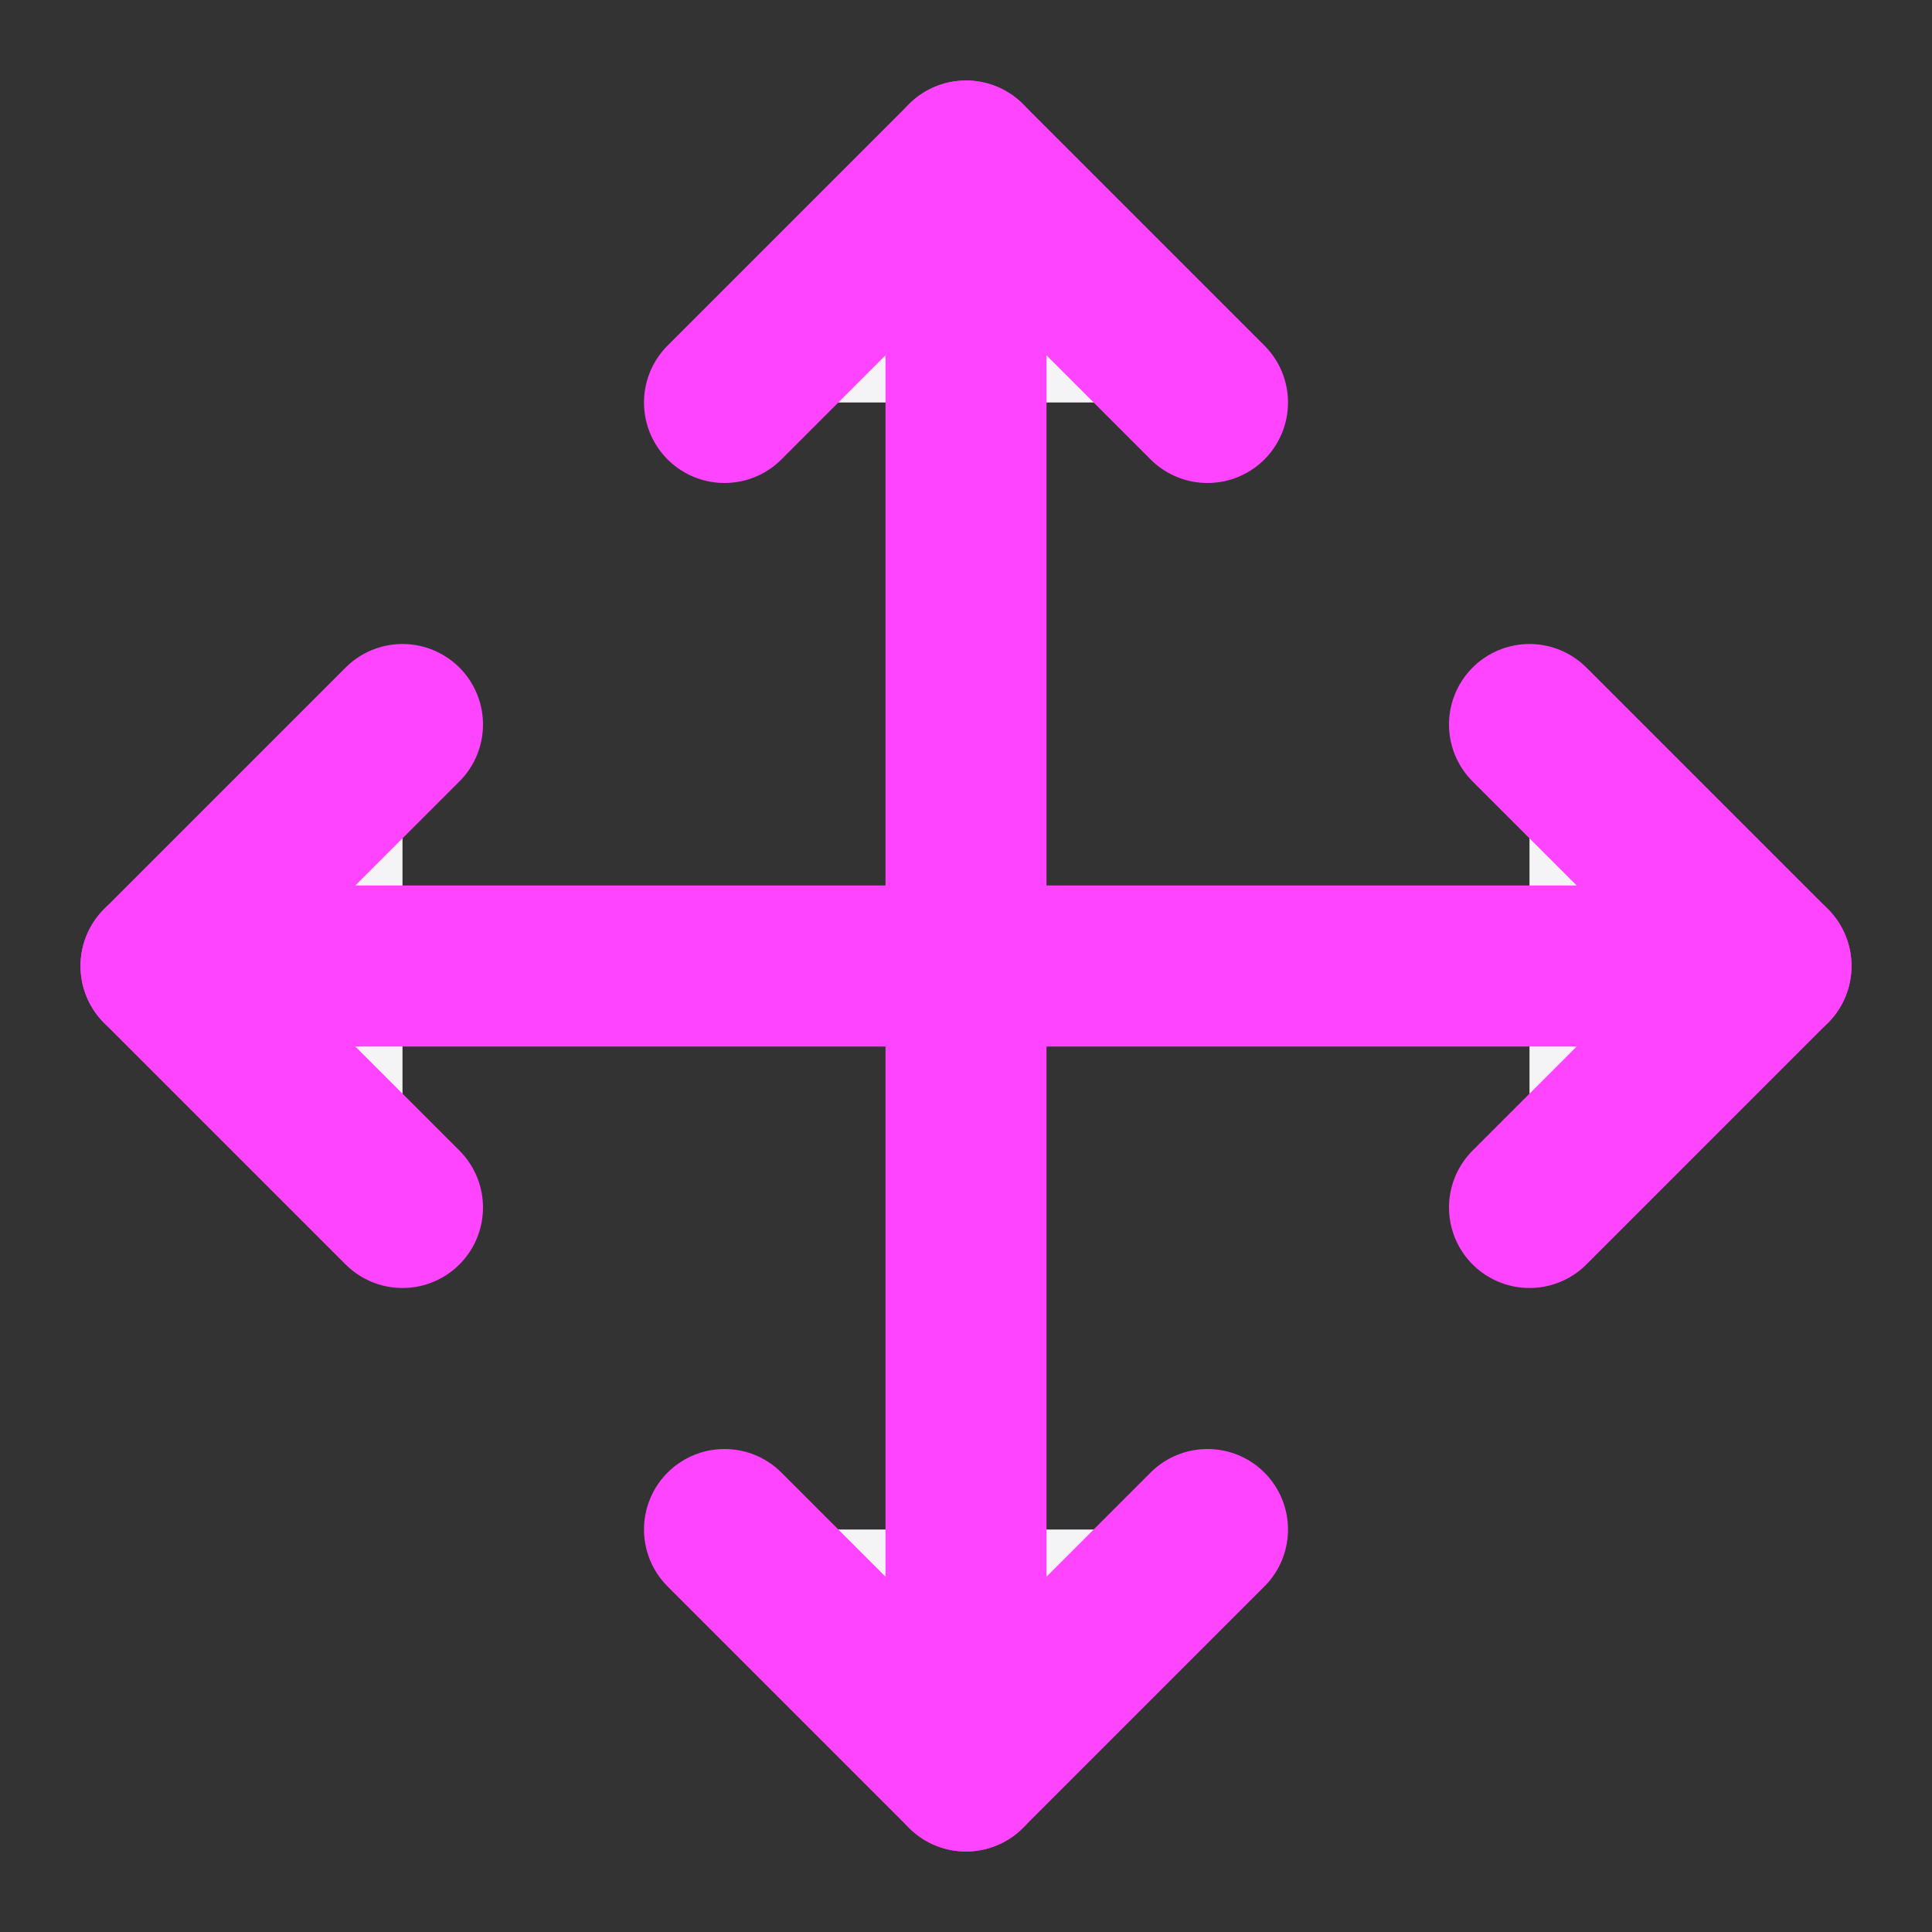 <svg fill="#f4f4f7" height="60" stroke="#f4f47" stroke-linecap="round" stroke-linejoin="round" stroke-width="2" viewBox="0 0 24 24" width="60" xmlns="http://www.w3.org/2000/svg"><rect x="0" y="0" width="24" height="24" fill="#333333" stroke="none"/><path d="m5 9-3 3 3 3"/><path d="m9 5 3-3 3 3"/><path d="m15 19-3 3-3-3"/><path d="m19 9 3 3-3 3"/><path d="m2 12h20"/><path d="m12 2v20"/></svg>